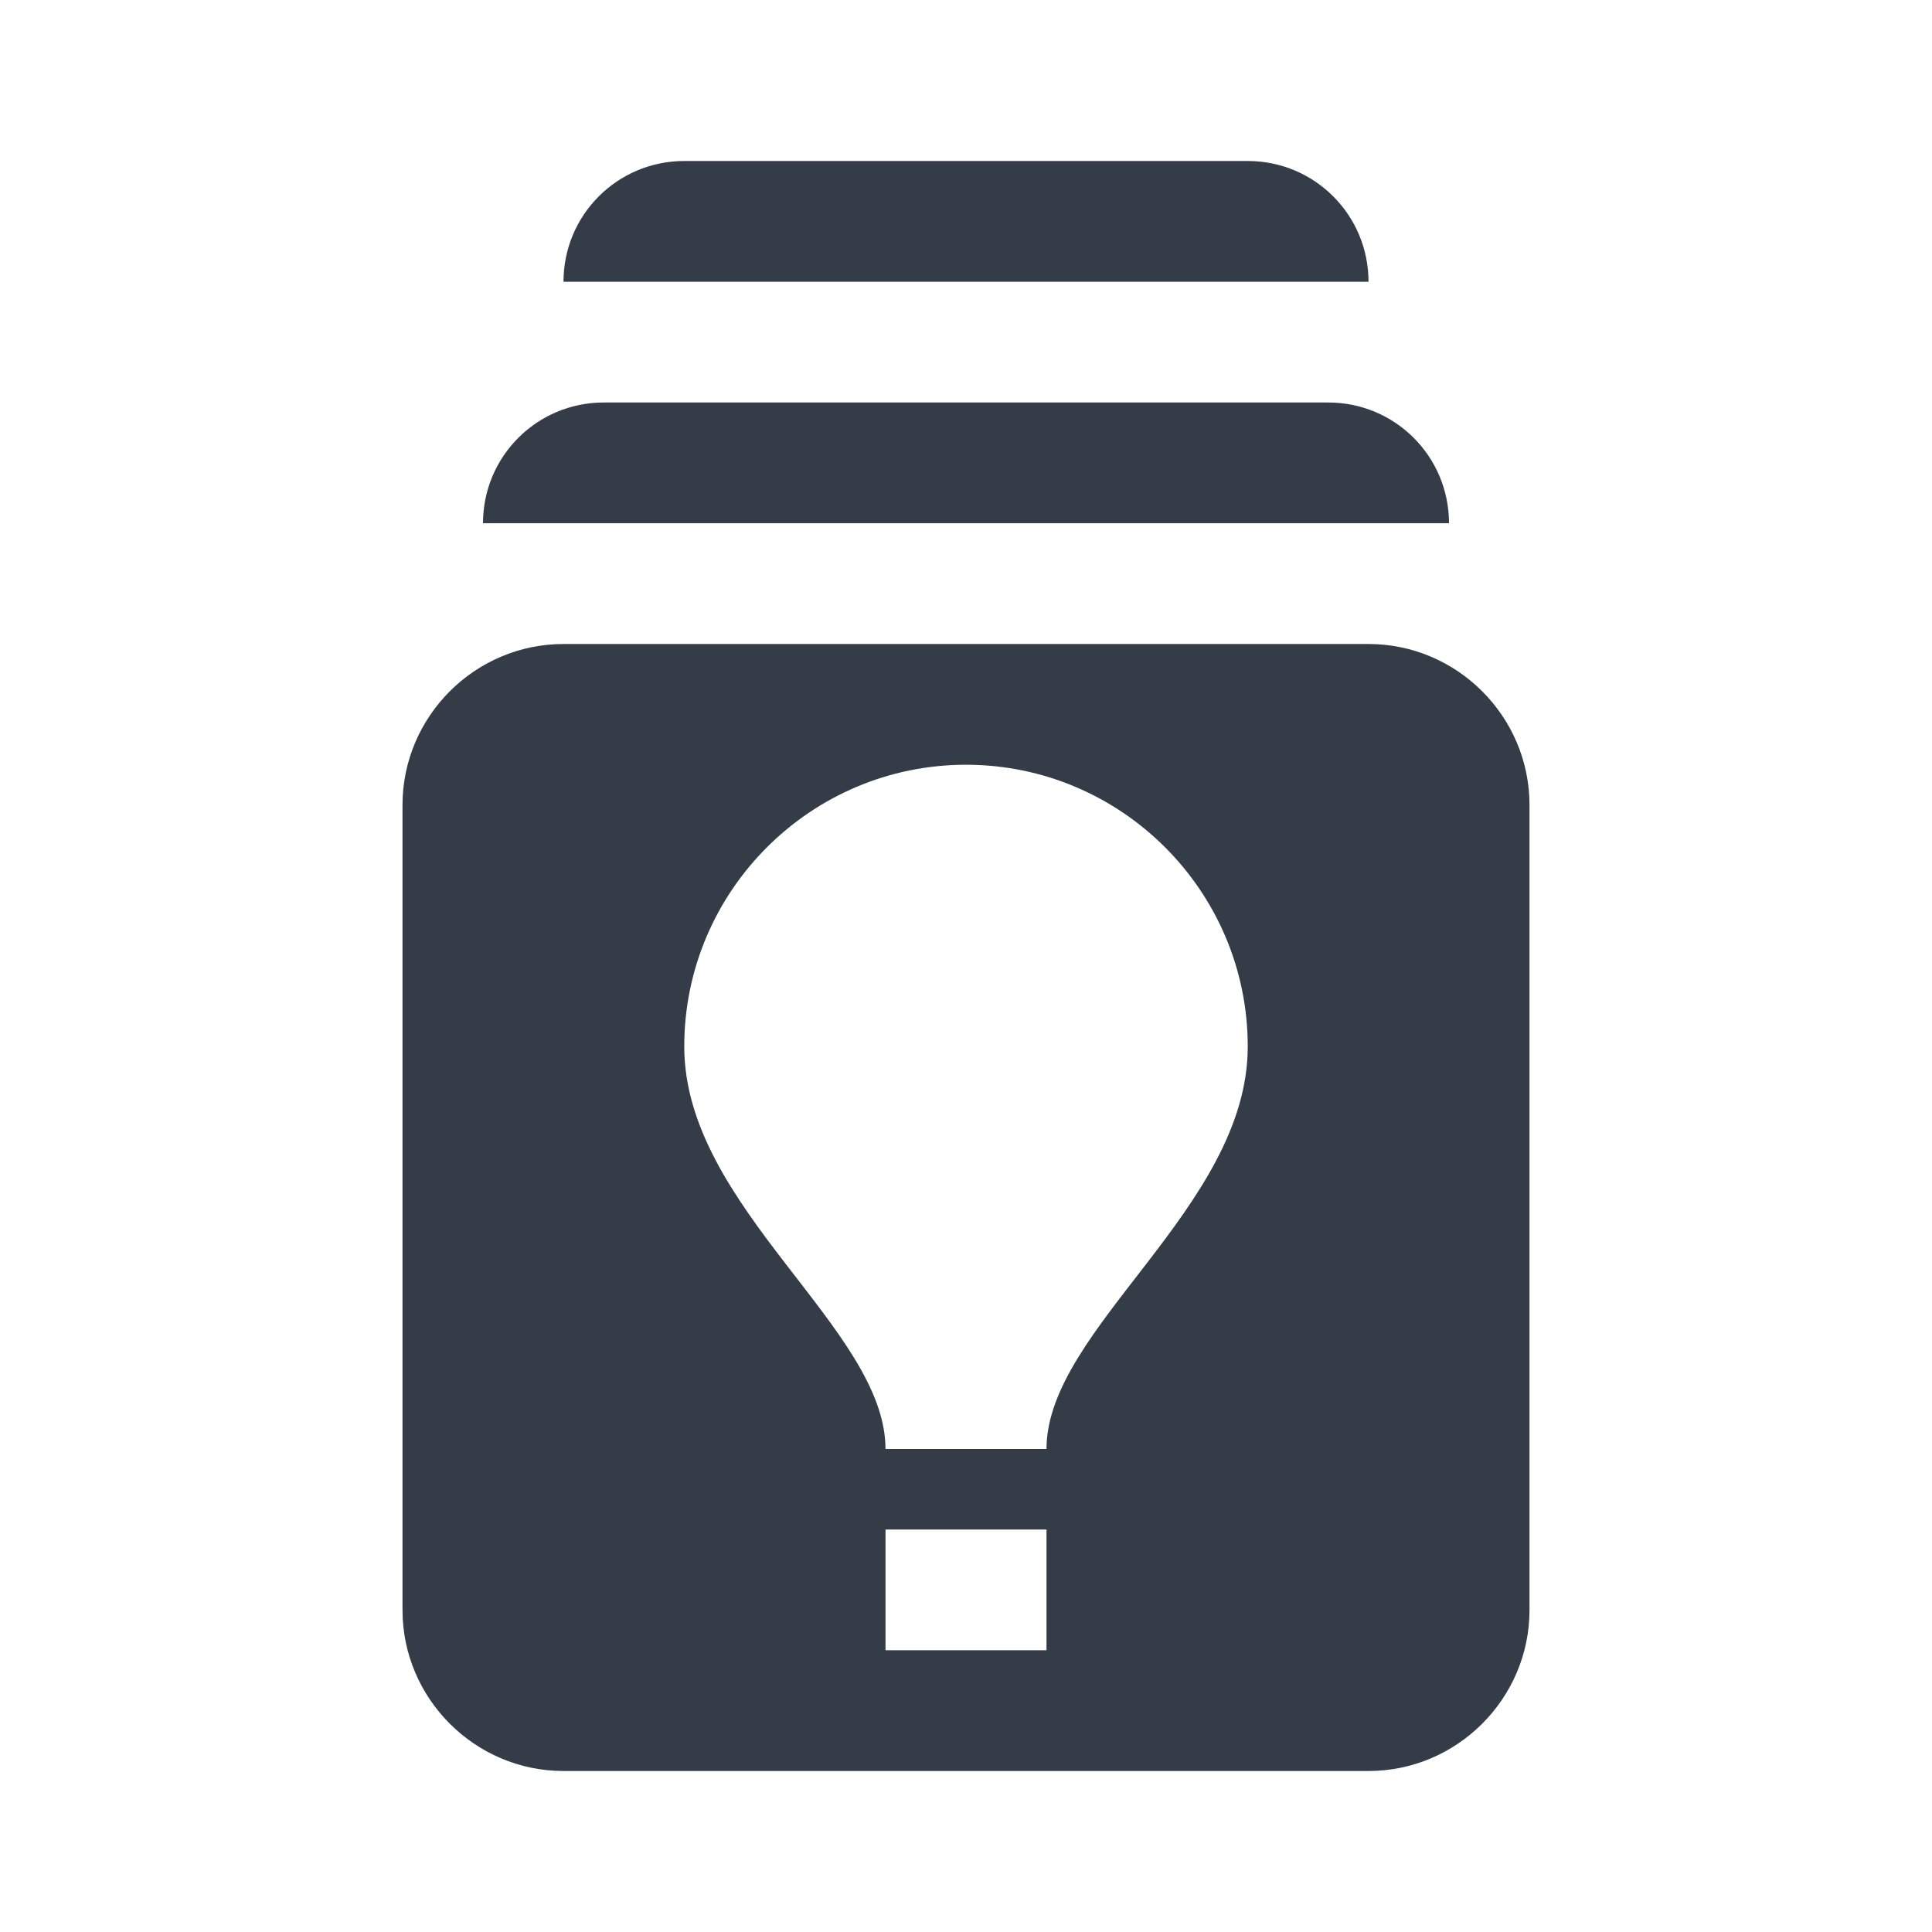 <svg xmlns="http://www.w3.org/2000/svg" fill="none" viewBox="0 0 24 24" width="24" height="24"><g clip-path="url(#a)"><path fill="#343C47" d="M17 8H7c-1.1 0-2 .9-2 2v10c0 1.1.9 2 2 2h10c1.1 0 2-.9 2-2V10c0-1.1-.9-2-2-2Zm-4 12.5h-2V19h2v1.5Zm0-2.5h-2c0-1.5-2.5-3-2.5-5 0-1.93 1.57-3.5 3.5-3.5s3.5 1.57 3.5 3.5c0 2-2.5 3.5-2.5 5Zm5-11.5H6C6 5.67 6.67 5 7.5 5h9c.83 0 1.5.67 1.5 1.5Zm-1-3H7C7 2.67 7.67 2 8.5 2h7c.83 0 1.5.67 1.5 1.5Z"/></g><defs><clipPath id="a"><path fill="#fff" d="M0 0h24v24H0z"/></clipPath></defs></svg>